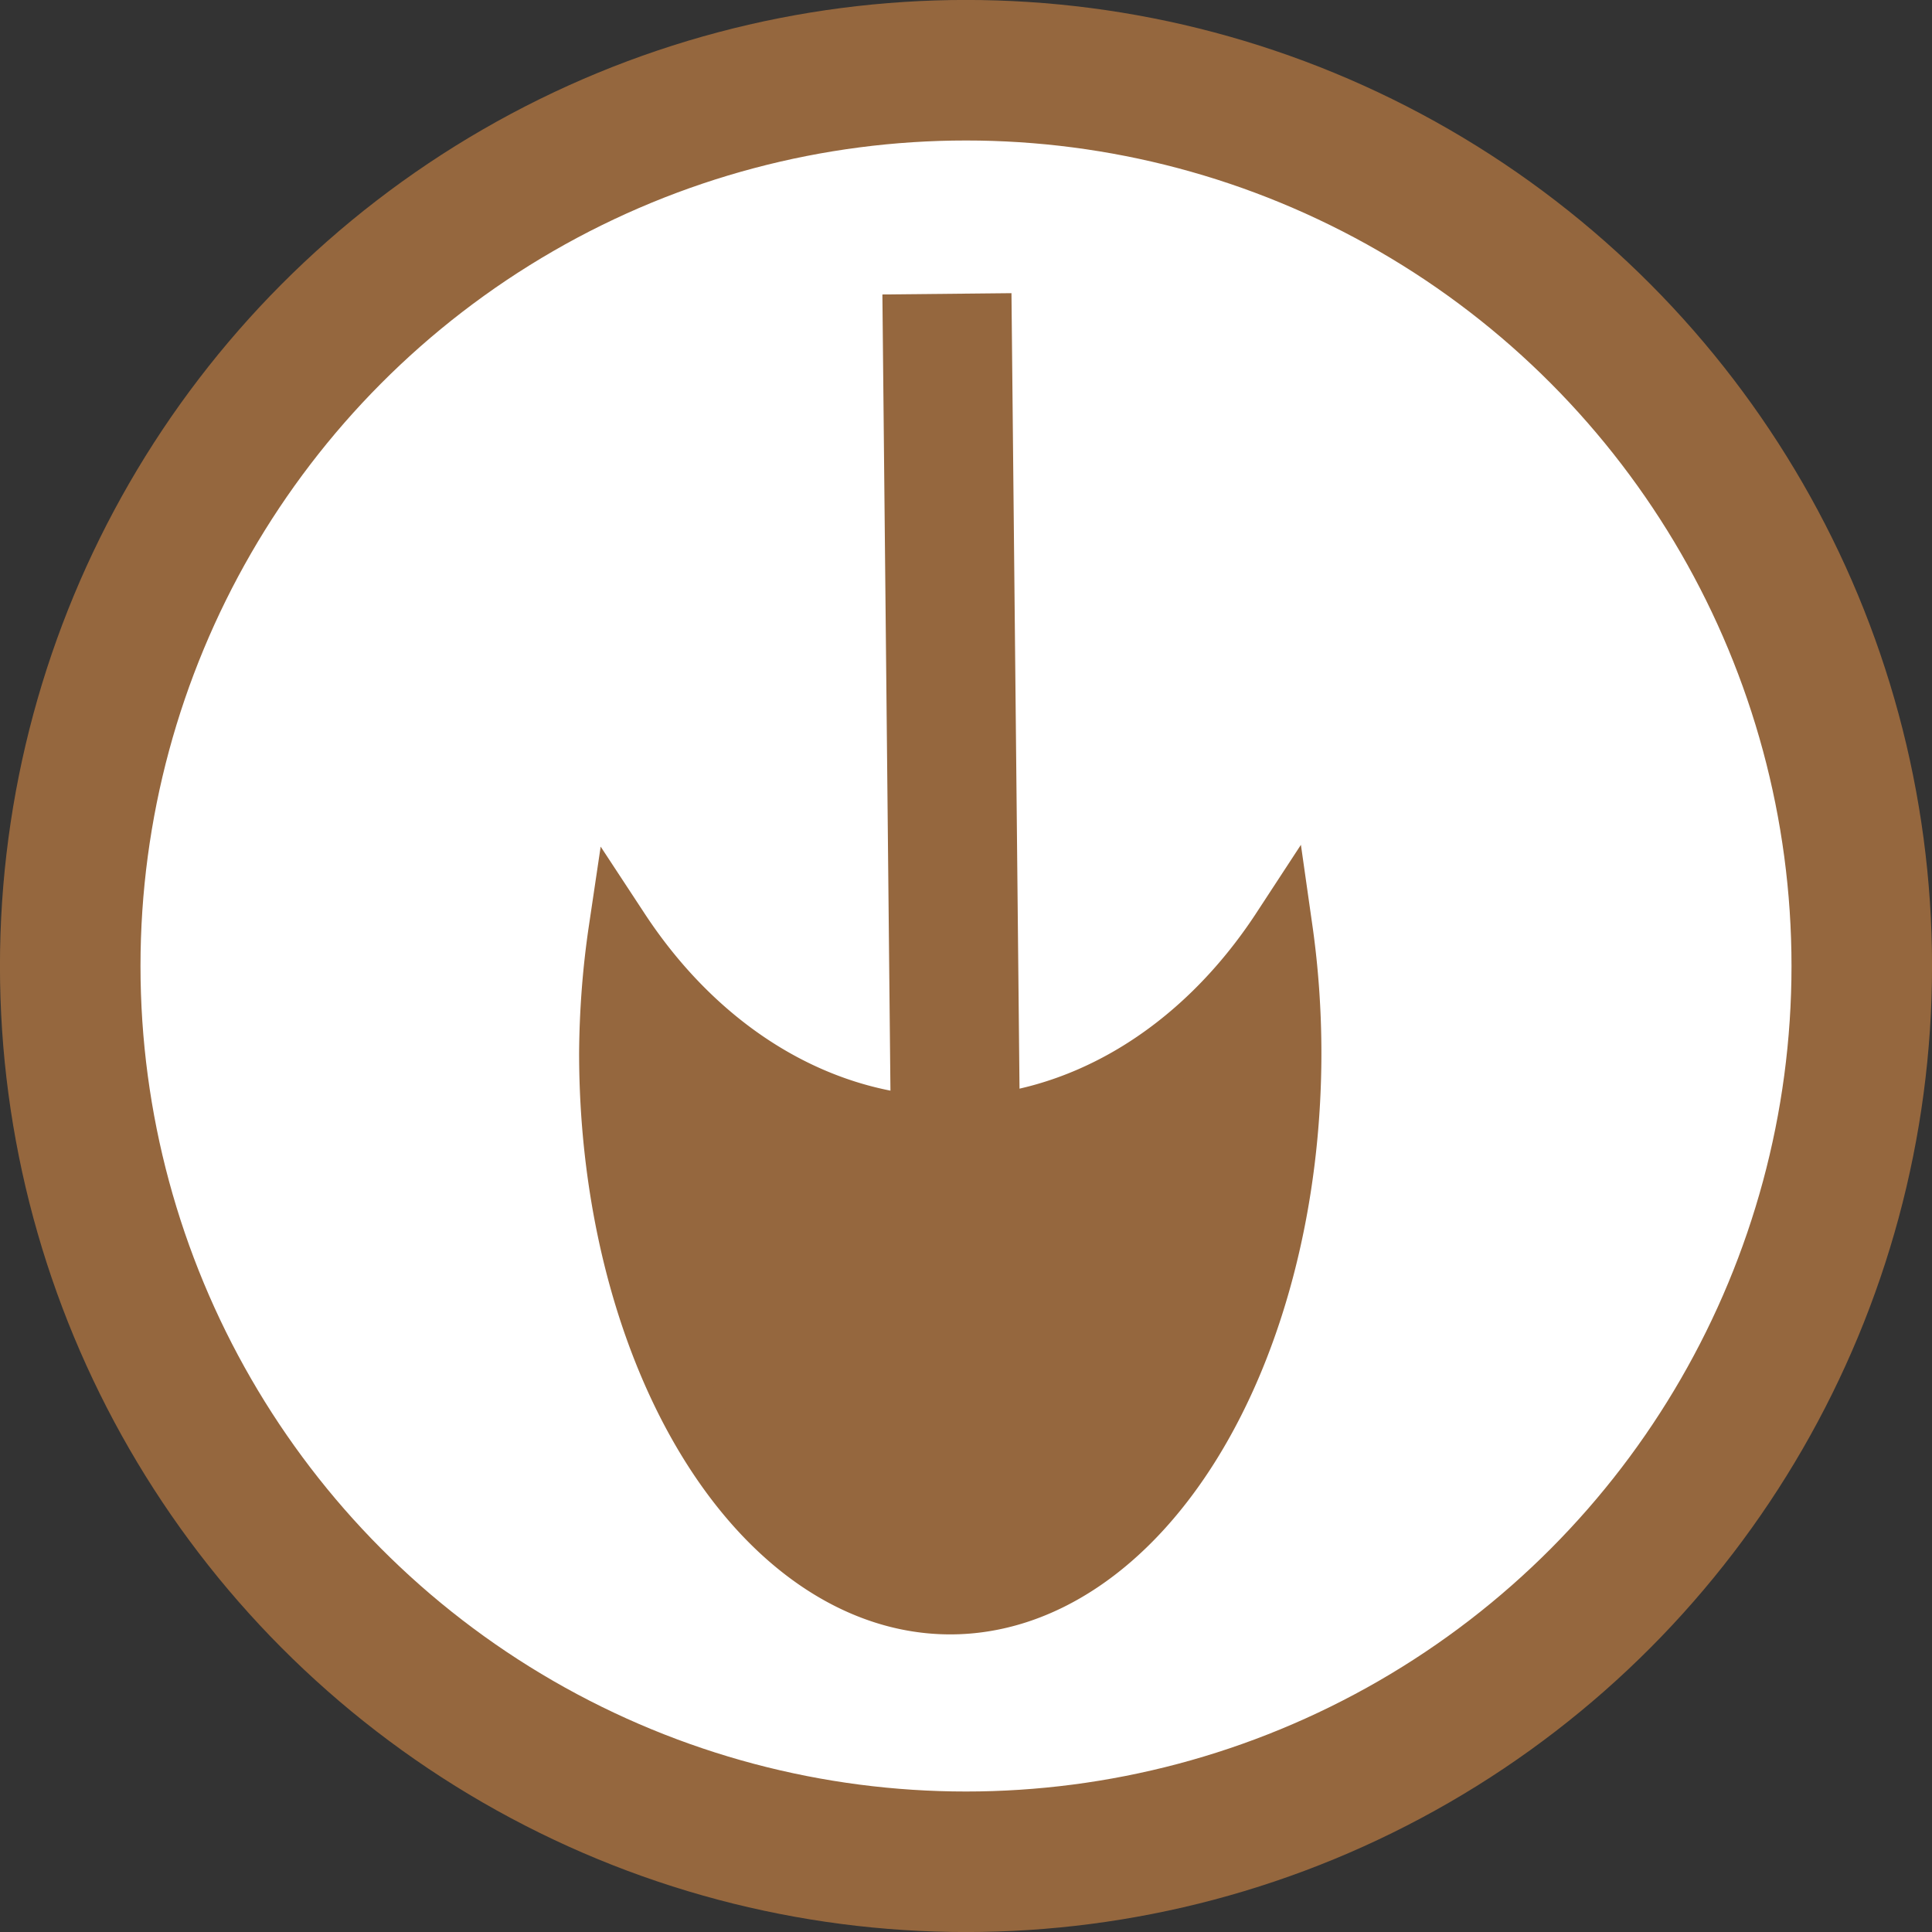 <?xml version="1.0" encoding="UTF-8" standalone="no"?>
<!-- Generator: Adobe Illustrator 16.0.0, SVG Export Plug-In . SVG Version: 6.00 Build 0)  -->

<svg
   version="1.1"
   id="Ebene_1"
   x="0px"
   y="0px"
   width="23"
   height="23"
   viewBox="0 0 23 23"
   enable-background="new 0 0 100 100"
   xml:space="preserve"
   sodipodi:docname="Gartenschule.svg"
   inkscape:version="1.1.1 (3bf5ae0d25, 2021-09-20)"
   xmlns:inkscape="http://www.inkscape.org/namespaces/inkscape"
   xmlns:sodipodi="http://sodipodi.sourceforge.net/DTD/sodipodi-0.dtd"
   xmlns="http://www.w3.org/2000/svg"
   xmlns:svg="http://www.w3.org/2000/svg"><rect x="0" y="0" width="23" height="23" fill="#333333" stroke="none"/><defs
   id="defs31464" /><sodipodi:namedview
   id="namedview31462"
   pagecolor="#ffffff"
   bordercolor="#666666"
   borderopacity="1.0"
   inkscape:pageshadow="2"
   inkscape:pageopacity="0.0"
   inkscape:pagecheckerboard="0"
   showgrid="false"
   inkscape:zoom="8.32"
   inkscape:cx="25.540865"
   inkscape:cy="24.459135"
   inkscape:window-width="1920"
   inkscape:window-height="1017"
   inkscape:window-x="-8"
   inkscape:window-y="-8"
   inkscape:window-maximized="1"
   inkscape:current-layer="Ebene_1" />
<linearGradient
   id="SVGID_1_"
   gradientUnits="userSpaceOnUse"
   x1="26.503"
   y1="52.998"
   x2="77.504"
   y2="52.998">
	<stop
   offset="1"
   style="stop-color:#FFFFFF"
   id="stop31442" />
	<stop
   offset="1"
   style="stop-color:#000000"
   id="stop31444" />
</linearGradient>
<ellipse
   fill="url(#SVGID_1_)"
   stroke-width="1.673"
   stroke-miterlimit="10"
   cx="11.5"
   cy="11.5"
   id="circle31447"
   style="fill:#ffffff;fill-opacity:1;stroke:#95673e;stroke-opacity:1"
   rx="10.664"
   ry="10.664" />

<g
   id="g31455"
   transform="translate(-24.503,-25.498)">
</g>

<g
   id="g829"
   transform="matrix(0.376,0,0,0.376,1.048,1.058)"><path
     id="path39550"
     style="fill:#95673e;fill-opacity:1;stroke:#95673e;stroke-width:1.939;stroke-miterlimit:10;stroke-dasharray:none;stroke-opacity:1"
     d="M 37.805,26.618 A 13.641,17.16 0 0 1 27.302,32.876 13.641,17.16 0 0 1 16.816,26.648 10.781,17.435 0 0 0 16.518,30.529 10.781,17.435 0 0 0 27.302,47.964 10.781,17.435 0 0 0 38.081,30.529 10.781,17.435 0 0 0 37.805,26.618 Z" /><path
     style="fill:#95673e;fill-opacity:1;stroke:#95673e;stroke-width:4.087px;stroke-linecap:butt;stroke-linejoin:miter;stroke-opacity:1"
     d="M 27.513,38.002 27.194,6.489"
     id="path39688" /></g></svg>
